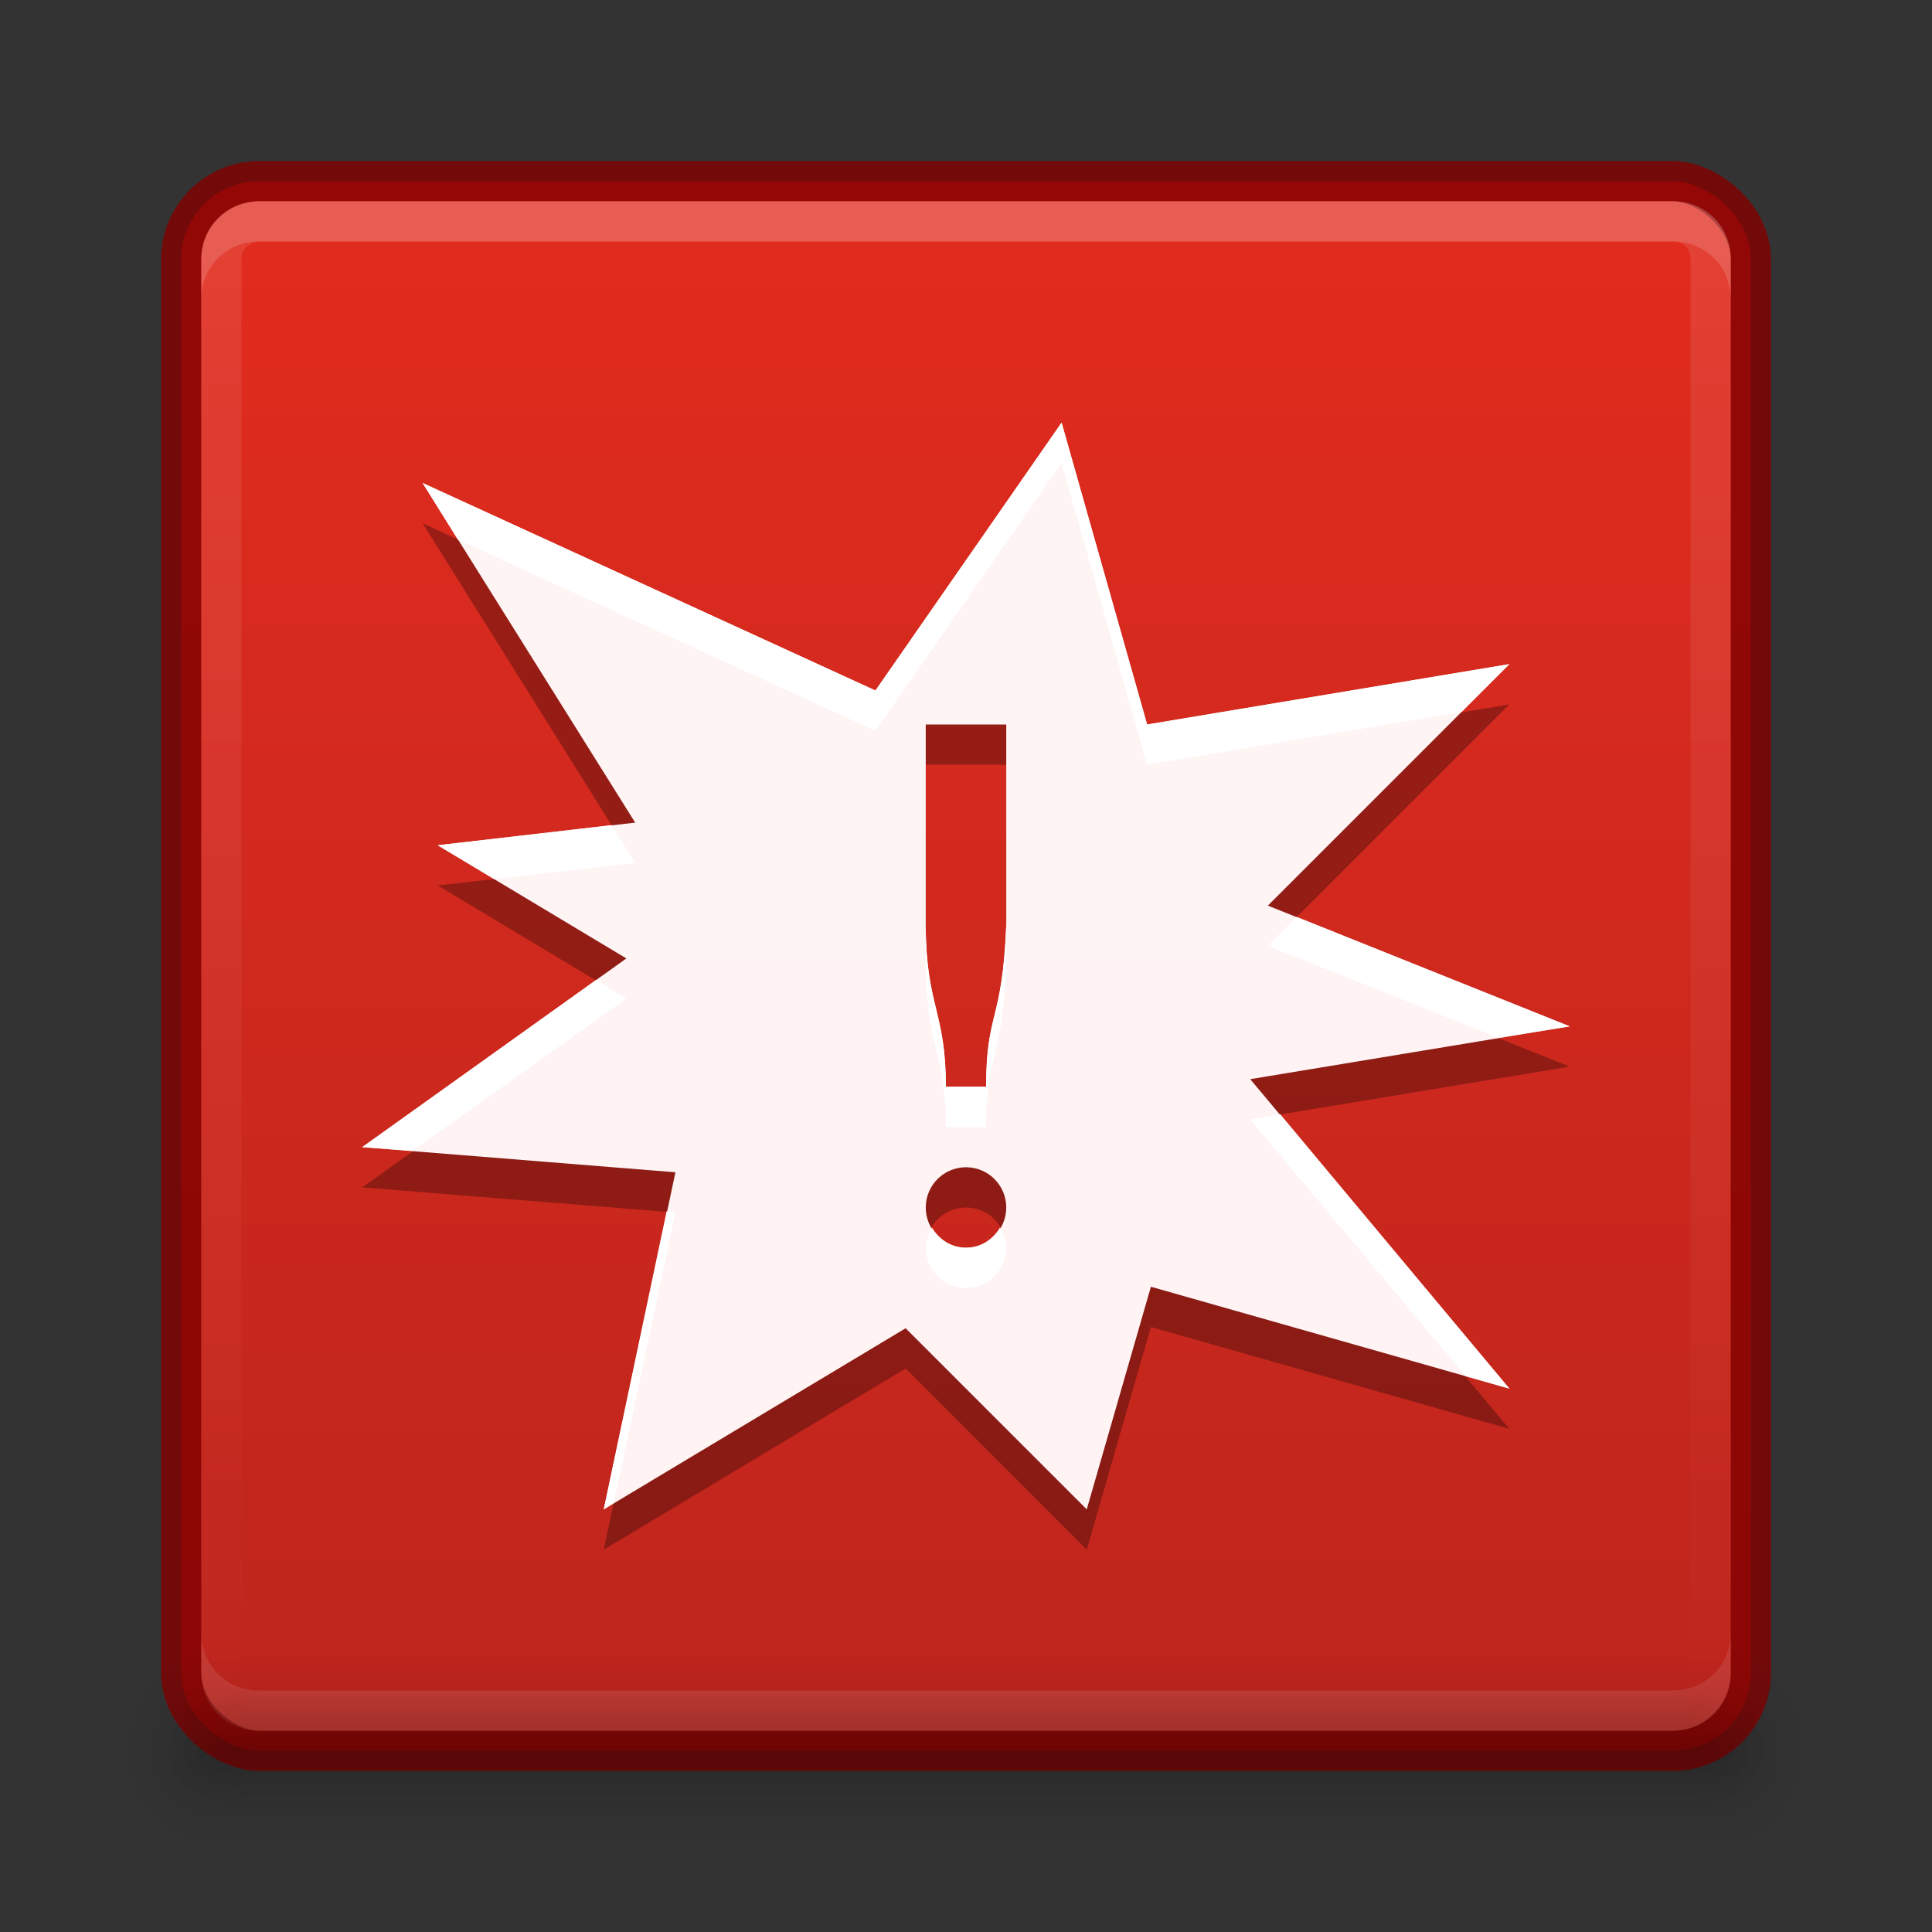 <?xml version="1.0" encoding="UTF-8" standalone="no"?>
<svg xmlns="http://www.w3.org/2000/svg" xmlns:xlink="http://www.w3.org/1999/xlink" xmlns:sodipodi="http://sodipodi.sourceforge.net/DTD/sodipodi-0.dtd" xmlns:inkscape="http://www.inkscape.org/namespaces/inkscape" version="1.1" width="48" height="48">
 <rect width="100%" height="100%" fill="#333333" stroke="none"/>
 <defs id="defs3761">
  <linearGradient id="linearGradient4791">
   <stop id="stop4793" stop-color="#fff2f3"/>
   <stop offset="1" id="stop4795" stop-color="#fff5f4"/>
  </linearGradient>
  <linearGradient id="linearGradient4777">
   <stop id="stop4779" stop-color="#4c1916"/>
   <stop id="stop4781" offset="1" stop-color="#55221e"/>
  </linearGradient>
  <linearGradient id="linearGradient4724">
   <stop id="stop4726" stop-color="#f2fff6"/>
   <stop id="stop4728" offset="1" stop-color="#f4fff5"/>
  </linearGradient>
  <linearGradient id="linearGradient4706">
   <stop id="stop4708" stop-color="#2b5b3b"/>
   <stop id="stop4710" offset="1" stop-color="#41694e"/>
  </linearGradient>
  <linearGradient inkscape:collect="always" xlink:href="#linearGradient4134" id="linearGradient4140" x1="789" x2="827" gradientUnits="userSpaceOnUse"/>
  <linearGradient inkscape:collect="always" id="linearGradient4134">
   <stop id="stop4136" stop-color="#ffffff"/>
   <stop offset="1" id="stop4138" stop-color="#ffffff" stop-opacity="0"/>
  </linearGradient>
  <clipPath id="clipPath4130">
   <path id="path4132" d="M 790.438,237 C 789.626,237 789,237.626 789,238.438 l 0,35.094 c 0,0.812 0.626,1.469 1.438,1.469 l 35.125,0 c 0.812,0 1.438,-0.657 1.438,-1.469 l 0,-35.094 C 827,237.626 826.374,237 825.562,237 l -35.125,0 z"/>
  </clipPath>
  <linearGradient inkscape:collect="always" xlink:href="#outerBackgroundGradient" id="linearGradient4564" gradientUnits="userSpaceOnUse" gradientTransform="translate(980.362,784)" x1="-1023.86" x2="-984.86"/>
  <linearGradient inkscape:collect="always" xlink:href="#linearGradient4724" id="linearGradient4722" y1="44" x2="0" y2="4" gradientUnits="userSpaceOnUse"/>
  <linearGradient id="outerBackgroundGradient">
   <stop id="stop3864-8-6" stop-color="#bd251d"/>
   <stop offset="1" id="stop3866-9-1" stop-color="#e22c1e"/>
  </linearGradient>
  <linearGradient x2="332" x1="292" gradientTransform="matrix(0,-1,1,0,-223.5,332.5)" gradientUnits="userSpaceOnUse" id="linearGradient3086" xlink:href="#outerBackgroundGradient" inkscape:collect="always"/>
  <linearGradient inkscape:collect="always" xlink:href="#linearGradient4791" id="linearGradient4789" y1="44" x2="0" y2="4" gradientUnits="userSpaceOnUse"/>
  <radialGradient inkscape:collect="always" xlink:href="#linearGradient3952" id="radialGradient4205" gradientUnits="userSpaceOnUse" gradientTransform="matrix(1.057,0,0,1.25,0.6,-10.875)" cx="40" cy="43.5" r="2"/>
  <linearGradient inkscape:collect="always" id="linearGradient3952">
   <stop id="stop3954"/>
   <stop offset="1" id="stop3956" stop-opacity="0"/>
  </linearGradient>
  <radialGradient inkscape:collect="always" xlink:href="#linearGradient3952" id="radialGradient4214" gradientUnits="userSpaceOnUse" gradientTransform="matrix(1,0,0,0.75,2,10.875)" cx="40" cy="43.5" r="2"/>
  <radialGradient inkscape:collect="always" xlink:href="#linearGradient3952" id="radialGradient4202" gradientUnits="userSpaceOnUse" gradientTransform="matrix(1.057,0,0,1.25,-4.4,-10.875)" cx="9" cy="43.5" r="2"/>
  <radialGradient inkscape:collect="always" xlink:href="#linearGradient3952" id="radialGradient4211" gradientUnits="userSpaceOnUse" gradientTransform="matrix(1,0,0,0.75,-3,10.875)" cx="9" cy="43.5" r="2"/>
  <linearGradient inkscape:collect="always" xlink:href="#linearGradient3960" id="linearGradient4208" gradientUnits="userSpaceOnUse" y1="45" x2="0" y2="42" gradientTransform="matrix(1.057,0,0,1.667,-5.4,-29)"/>
  <linearGradient id="linearGradient3960">
   <stop id="stop3962" stop-opacity="0"/>
   <stop id="stop3970" offset="0.5"/>
   <stop offset="1" id="stop3964" stop-opacity="0"/>
  </linearGradient>
  <linearGradient inkscape:collect="always" xlink:href="#linearGradient3960" id="linearGradient4217" gradientUnits="userSpaceOnUse" y1="45" x2="0" y2="42" gradientTransform="translate(-4,0)"/>
 </defs>
 <g inkscape:groupmode="layer" id="layer1" inkscape:label="Background">
  <rect rx="1.95" transform="matrix(0,-1,-1,0,0,0)" y="-43.5" x="-43.5" height="39" width="39" id="rect4073" fill="url(#linearGradient4564)"/>
  <rect id="rect4085" width="39" height="39" x="-43.5" y="-43.5" transform="matrix(0,-1,-1,0,0,0)" rx="1.95" opacity="0.81" fill="none" stroke="#800000"/>
  <path inkscape:connector-curvature="0" d="M 6.438,5 C 5.626,5 5,5.626 5,6.438 l 0,1 C 5,6.626 5.626,6 6.438,6 l 35.125,0 c 0.812,0 1.438,0.626 1.438,1.438 l 0,-1 c 0,-0.812 -0.626,-1.438 -1.438,-1.438 l -35.125,0 z" id="rect4089-4" opacity="0.15" fill="#ffffff"/>
  <path transform="matrix(0,1,-1,0,280,-784)" d="M 790.438,237 C 789.626,237 789,237.626 789,238.438 l 0,35.094 c 0,0.812 0.626,1.469 1.438,1.469 l 35.125,0 c 0.812,0 1.438,-0.657 1.438,-1.469 l 0,-35.094 C 827,237.626 826.374,237 825.562,237 l -35.125,0 z" id="path4128" clip-path="url(#clipPath4130)" inkscape:connector-curvature="0" opacity="0.1" fill="none" stroke="url(#linearGradient4140)" stroke-width="2"/>
  <path id="path4105" d="M 6.438,43 C 5.626,43 5,42.374 5,41.563 L 5,40.563 c 0,0.812 0.626,1.437 1.438,1.437 l 35.125,0 c 0.812,0 1.438,-0.626 1.438,-1.437 l 0,1 c 0,0.812 -0.626,1.438 -1.438,1.438 l -35.125,0 z" inkscape:connector-curvature="0" opacity="0.1" fill="#ffffff"/>
  <g id="g3111">
   <path d="m 42.886,41 0,5 0.529,0 c 0.878,0 1.586,-1.115 1.586,-2.5 0,-1.385 -0.707,-2.5 -1.586,-2.5 l -0.529,0 z" id="path3987" inkscape:connector-curvature="0" opacity="0.12" fill="url(#radialGradient4205)"/>
   <path inkscape:connector-curvature="0" id="rect3940" d="m 42,42 0,3 0.5,0 C 43.331,45 44,44.331 44,43.5 44,42.669 43.331,42 42.5,42 L 42,42 z" opacity="0.12" fill="url(#radialGradient4214)"/>
   <path d="M 4.487,41 C 3.663,41 3,42.045 3,43.344 l 0,0.312 c 0,1.298 0.663,2.344 1.487,2.344 l 0.628,0 0,-5 -0.628,0 z" id="path3989" inkscape:connector-curvature="0" opacity="0.12" fill="url(#radialGradient4202)"/>
   <path inkscape:connector-curvature="0" id="rect3942" d="m 5.406,42 c -0.779,0 -1.406,0.627 -1.406,1.406 l 0,0.188 c 0,0.779 0.627,1.406 1.406,1.406 l 0.594,0 0,-3 -0.594,0 z" opacity="0.12" fill="url(#radialGradient4211)"/>
   <path sodipodi:nodetypes="ccccc" inkscape:connector-curvature="0" id="rect3985" d="m 5.114,41 37.772,0 0,5 -37.772,0 z" opacity="0.12" fill="url(#linearGradient4208)"/>
   <path sodipodi:nodetypes="ccccc" inkscape:connector-curvature="0" id="rect3938" d="m 6,42 36,0 0,3 -36,0 z" opacity="0.12" fill="url(#linearGradient4217)"/>
  </g>
 </g>
 <g inkscape:groupmode="layer" id="layer2" inkscape:label="Symbol">
  <path id="path4775" d="M 26.375,11.5 21.75,18.156 10.5,13 15.781,21.438 10.875,22 15.562,24.812 9,29.5 16.781,30.125 15,38.5 22.5,34 27,38.5 28.594,32.969 37.5,35.5 31.062,27.812 39,26.5 l -7.5,-3 6,-6 -9,1.5 -2.125,-7.5 z M 23,19 l 2,0 0,5 c -0.098,2.41 -0.5,2.125 -0.5,4 l -1,0 c 0,-1.875 -0.492,-1.994 -0.5,-4 l 0,-5 z m 1,11 c 0.552,0 1,0.448 1,1 0,0.552 -0.448,1 -1,1 -0.552,0 -1,-0.448 -1,-1 0,-0.552 0.448,-1 1,-1 z" inkscape:connector-curvature="0" opacity="0.3"/>
  <path id="path4473" d="M 26.375,10.5 21.75,17.156 10.5,12 15.781,20.438 10.875,21 15.562,23.812 9,28.5 16.781,29.125 15,37.5 22.5,33 27,37.5 28.594,31.969 37.5,34.5 31.062,26.812 39,25.5 l -7.5,-3 6,-6 -9,1.5 -2.125,-7.5 z M 23,18 l 2,0 0,5 c -0.098,2.41 -0.5,2.125 -0.5,4 l -1,0 c 0,-1.875 -0.492,-1.994 -0.5,-4 l 0,-5 z m 1,11 c 0.552,0 1,0.448 1,1 0,0.552 -0.448,1 -1,1 -0.552,0 -1,-0.448 -1,-1 0,-0.552 0.448,-1 1,-1 z" inkscape:connector-curvature="0" opacity="0.2"/>
  <path inkscape:connector-curvature="0" d="M 26.375,10.5 21.75,17.156 10.5,12 15.781,20.438 10.875,21 15.562,23.812 9,28.5 16.781,29.125 15,37.5 22.5,33 27,37.5 28.594,31.969 37.5,34.5 31.062,26.812 39,25.5 l -7.5,-3 6,-6 -9,1.5 -2.125,-7.5 z M 23,18 l 2,0 0,5 c -0.098,2.41 -0.5,2.125 -0.5,4 l -1,0 c 0,-1.875 -0.492,-1.994 -0.5,-4 l 0,-5 z m 1,11 c 0.552,0 1,0.448 1,1 0,0.552 -0.448,1 -1,1 -0.552,0 -1,-0.448 -1,-1 0,-0.552 0.448,-1 1,-1 z" id="path4357" fill="url(#linearGradient4789)"/>
  <path d="M 26.375 10.5 L 21.75 17.156 L 10.5 12 L 11.375 13.406 L 21.75 18.156 L 26.375 11.5 L 28.5 19 L 36.312 17.688 L 37.5 16.5 L 28.5 18 L 26.375 10.5 z M 15.188 20.5 L 10.875 21 L 12.281 21.844 L 15.781 21.438 L 15.188 20.5 z M 32.219 22.781 L 31.5 23.5 L 37.219 25.781 L 39 25.5 L 32.219 22.781 z M 23 23 L 23 24 C 23.008 26.006 23.5 26.125 23.5 28 L 24.5 28 C 24.5 26.125 24.902 26.41 25 24 L 25 23 C 24.902 25.41 24.5 25.125 24.5 27 L 23.5 27 C 23.5 25.125 23.008 25.006 23 23 z M 14.812 24.344 L 9 28.5 L 10.25 28.594 L 15.562 24.812 L 14.812 24.344 z M 31.812 27.688 L 31.062 27.812 L 36.406 34.188 L 37.5 34.5 L 31.812 27.688 z M 16.562 30.094 L 15 37.5 L 15.25 37.344 L 16.781 30.125 L 16.562 30.094 z M 23.156 30.5 C 23.067 30.65 23 30.813 23 31 C 23 31.552 23.448 32 24 32 C 24.552 32 25 31.552 25 31 C 25 30.813 24.933 30.65 24.844 30.5 C 24.669 30.792 24.365 31 24 31 C 23.635 31 23.331 30.792 23.156 30.5 z " id="path4797" fill="#ffffff"/>
 </g>
</svg>
